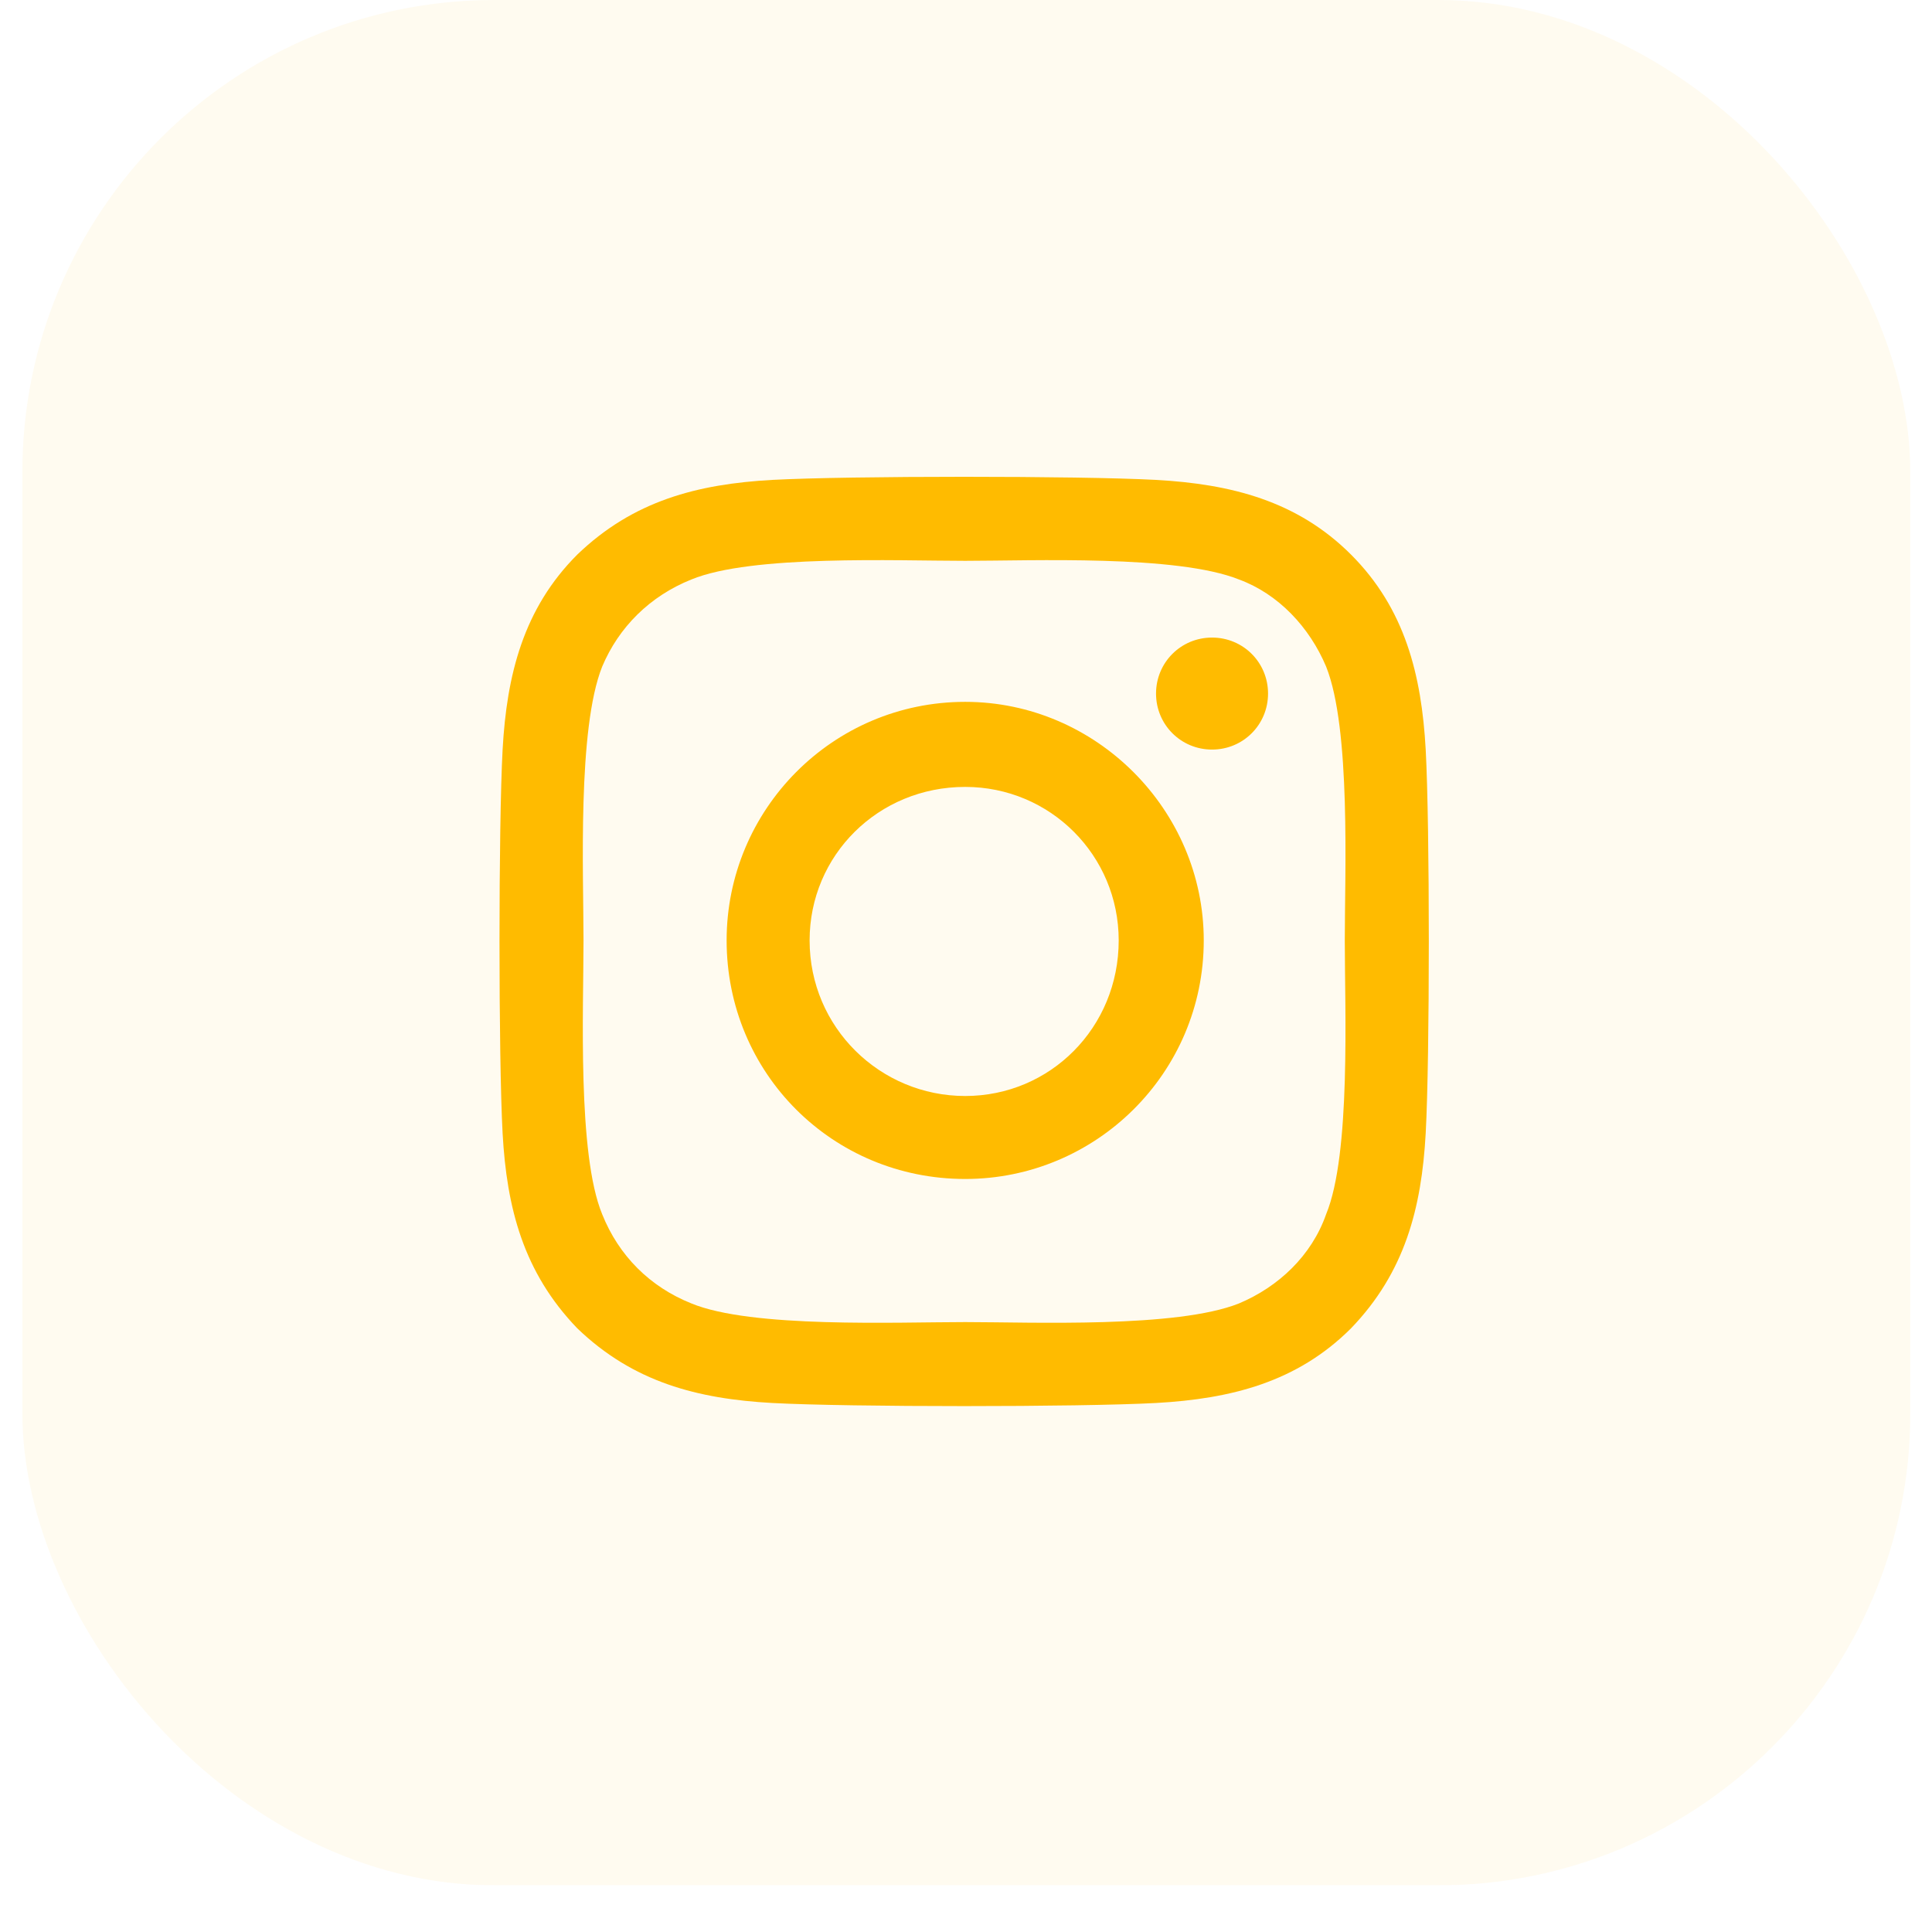 <svg width="80" height="79" viewBox="0 0 80 79" fill="none" xmlns="http://www.w3.org/2000/svg">
<g clip-path="url(#clip0_2822_53413)">
<g opacity="0.06">
<rect x="0.926" width="78.176" height="78.069" rx="19.546" fill="#FFBB00"/>
</g>
<path d="M39.967 29.063C34.469 29.063 30.088 33.53 30.088 38.941C30.088 44.439 34.469 48.82 39.967 48.82C45.378 48.82 49.845 44.439 49.845 38.941C49.845 33.53 45.378 29.063 39.967 29.063ZM39.967 45.384C36.445 45.384 33.524 42.549 33.524 38.941C33.524 35.42 36.359 32.585 39.967 32.585C43.488 32.585 46.323 35.42 46.323 38.941C46.323 42.549 43.488 45.384 39.967 45.384ZM52.507 28.72C52.507 27.431 51.477 26.401 50.188 26.401C48.9 26.401 47.869 27.431 47.869 28.72C47.869 30.008 48.9 31.039 50.188 31.039C51.477 31.039 52.507 30.008 52.507 28.72ZM59.035 31.039C58.864 27.947 58.176 25.198 55.943 22.965C53.71 20.732 50.961 20.044 47.869 19.872C44.691 19.701 35.156 19.701 31.978 19.872C28.886 20.044 26.223 20.732 23.904 22.965C21.671 25.198 20.983 27.947 20.812 31.039C20.64 34.217 20.64 43.752 20.812 46.93C20.983 50.022 21.671 52.685 23.904 55.004C26.223 57.237 28.886 57.925 31.978 58.096C35.156 58.268 44.691 58.268 47.869 58.096C50.961 57.925 53.71 57.237 55.943 55.004C58.176 52.685 58.864 50.022 59.035 46.93C59.207 43.752 59.207 34.217 59.035 31.039ZM54.912 50.28C54.311 51.998 52.937 53.286 51.305 53.973C48.728 55.004 42.715 54.746 39.967 54.746C37.132 54.746 31.119 55.004 28.628 53.973C26.91 53.286 25.622 51.998 24.935 50.28C23.904 47.789 24.162 41.776 24.162 38.941C24.162 36.193 23.904 30.18 24.935 27.603C25.622 25.971 26.91 24.683 28.628 23.996C31.119 22.965 37.132 23.223 39.967 23.223C42.715 23.223 48.728 22.965 51.305 23.996C52.937 24.597 54.225 25.971 54.912 27.603C55.943 30.18 55.685 36.193 55.685 38.941C55.685 41.776 55.943 47.789 54.912 50.28Z" fill="#FFBB00"/>
</g>
<defs>
<clipPath id="clip0_2822_53413">
<rect width="78.176" height="78.069" fill="white" transform="translate(0.926)"/>
</clipPath>
</defs>
</svg>
